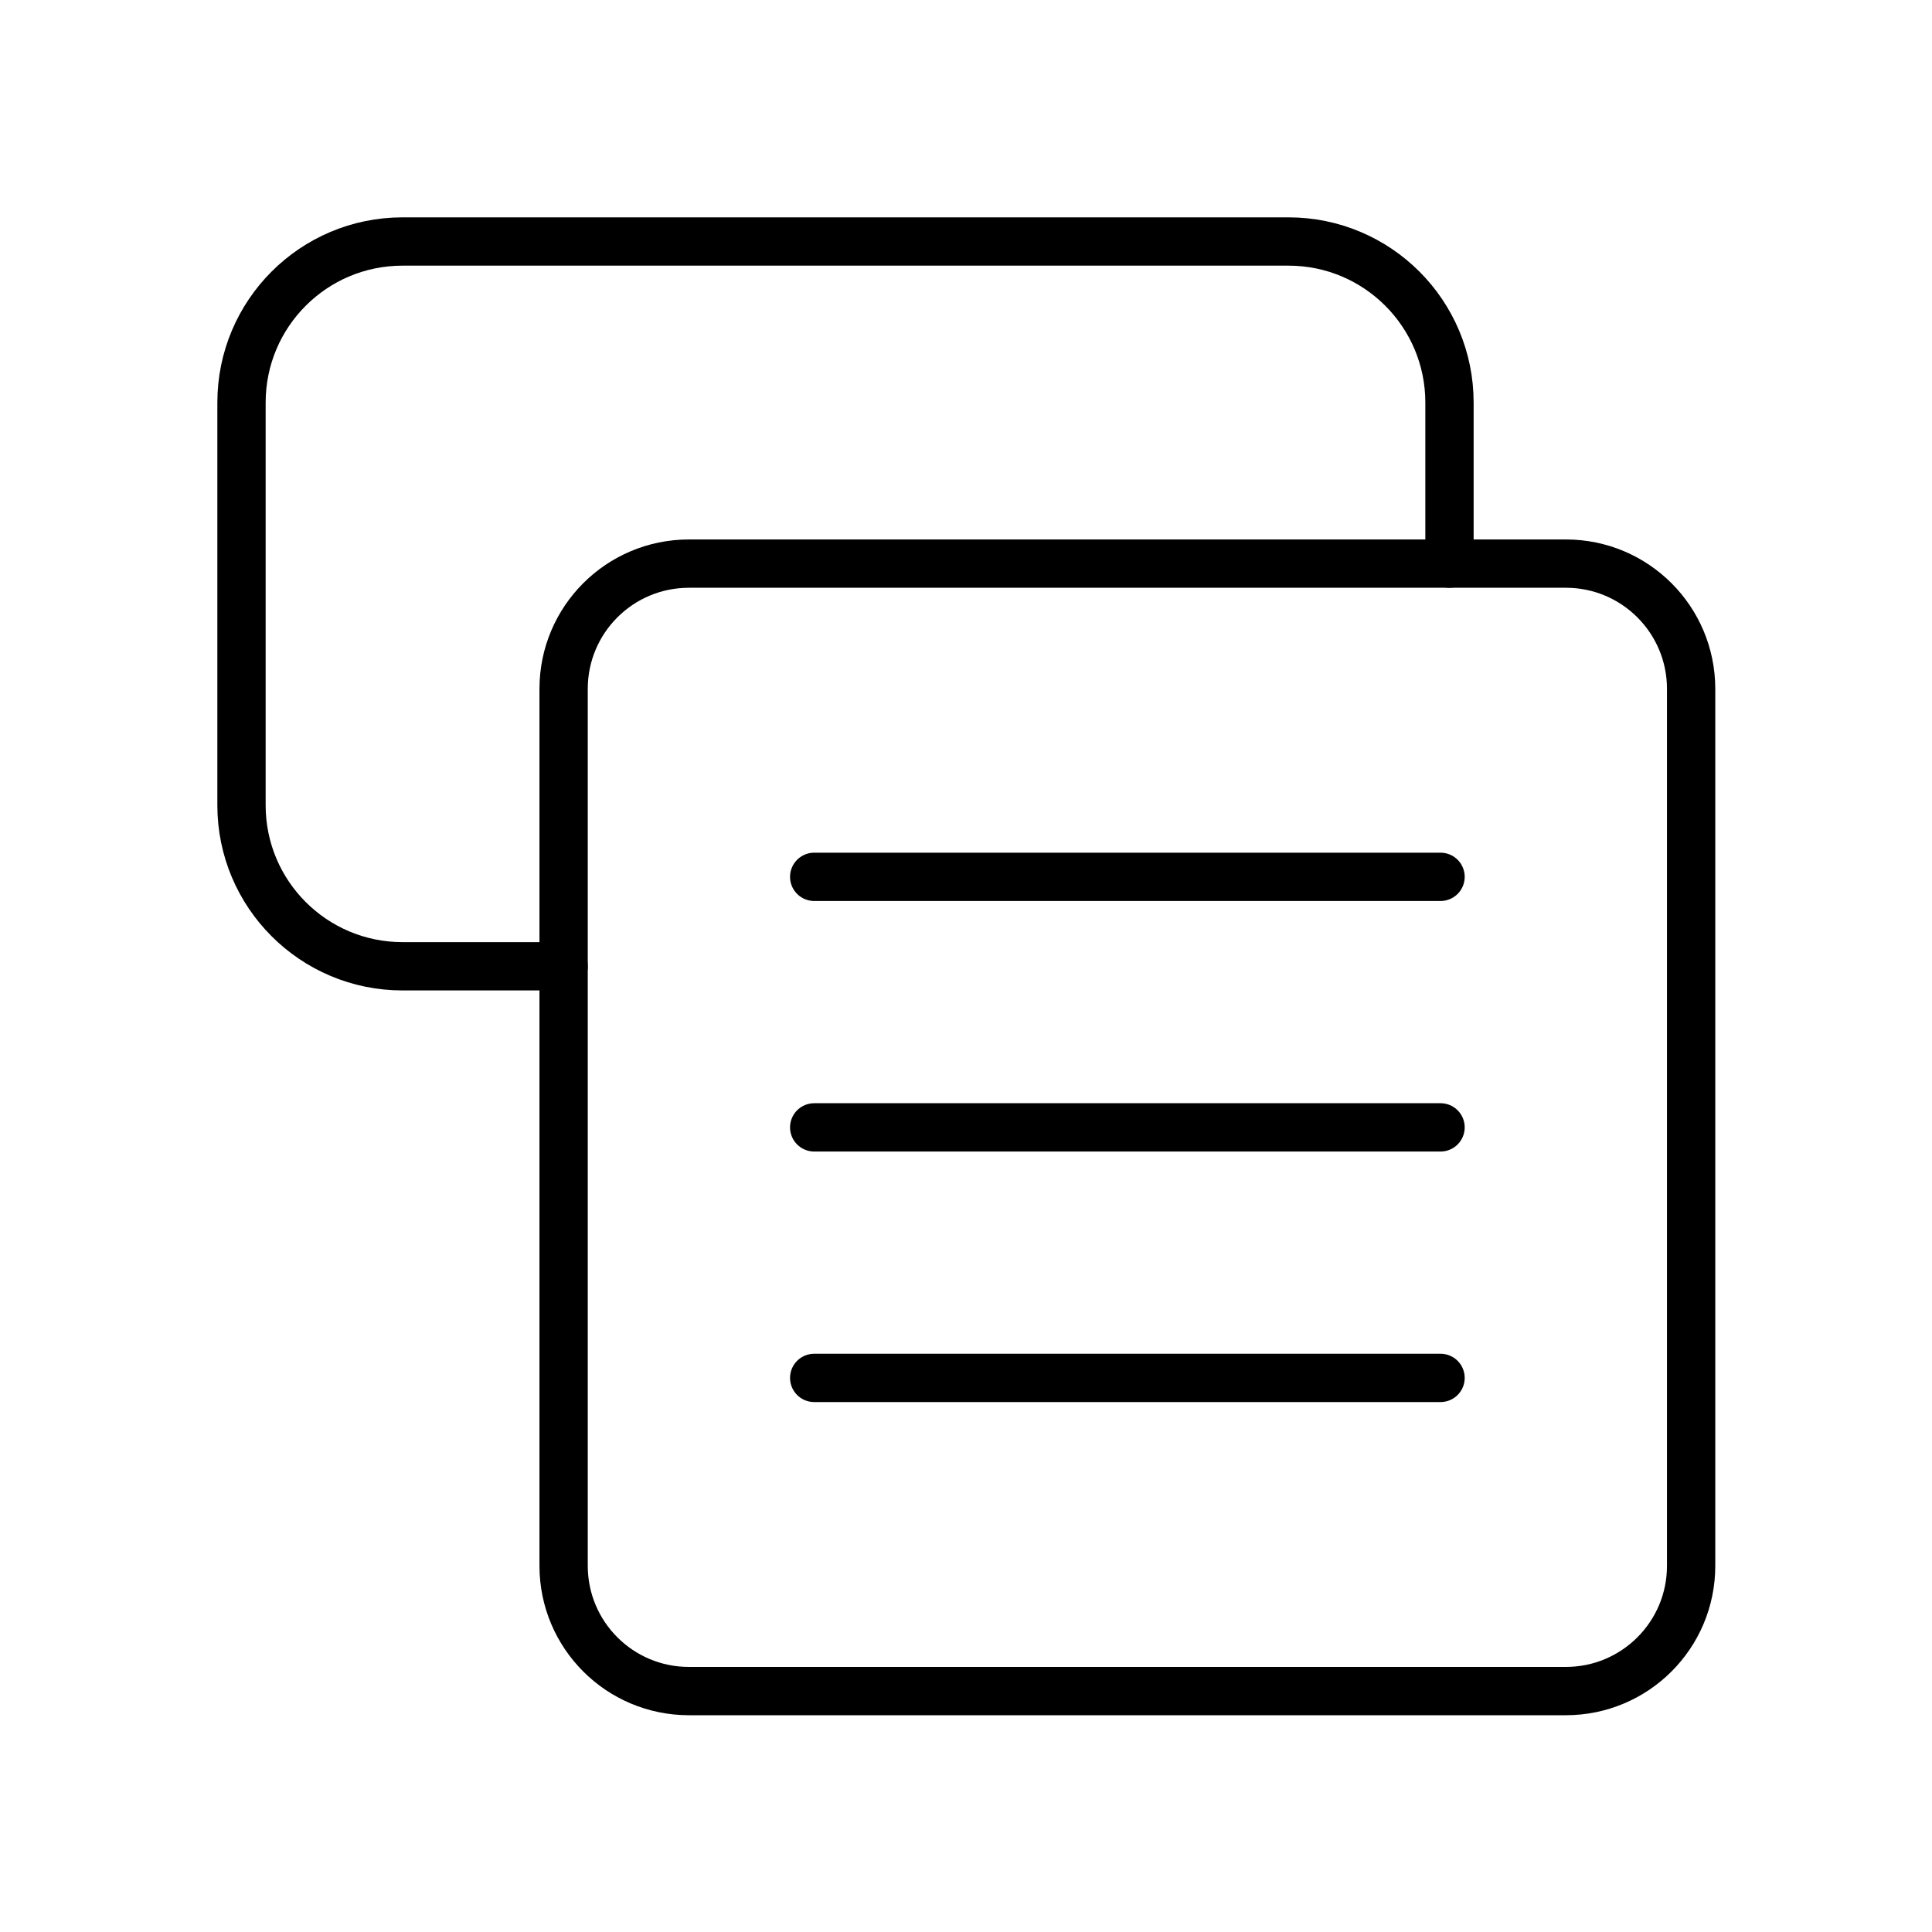 <svg width="40" height="40" viewBox="0 0 40 40" fill="none" xmlns="http://www.w3.org/2000/svg">
<path d="M30.01 11.669V8.335C30.01 6.492 28.518 5 26.676 5H8.335C6.492 5 5 6.492 5 8.335V16.672C5 18.514 6.492 20.006 8.335 20.006H11.669" stroke="black" stroke-linecap="round" stroke-linejoin="round"/>
<path d="M16.857 28.528H29.825" stroke="black" stroke-linecap="round" stroke-linejoin="round"/>
<path d="M16.857 23.341H29.825" stroke="black" stroke-linecap="round" stroke-linejoin="round"/>
<path d="M16.857 18.154H29.825" stroke="black" stroke-linecap="round" stroke-linejoin="round"/>
<path fill-rule="evenodd" clip-rule="evenodd" d="M32.418 35.012H14.264C12.83 35.012 11.669 33.852 11.669 32.418V14.263C11.669 12.829 12.83 11.669 14.264 11.669H32.42C33.852 11.669 35.013 12.829 35.013 14.263V32.419C35.013 33.852 33.852 35.012 32.418 35.012Z" stroke="black" stroke-linecap="round" stroke-linejoin="round"/>
</svg>
